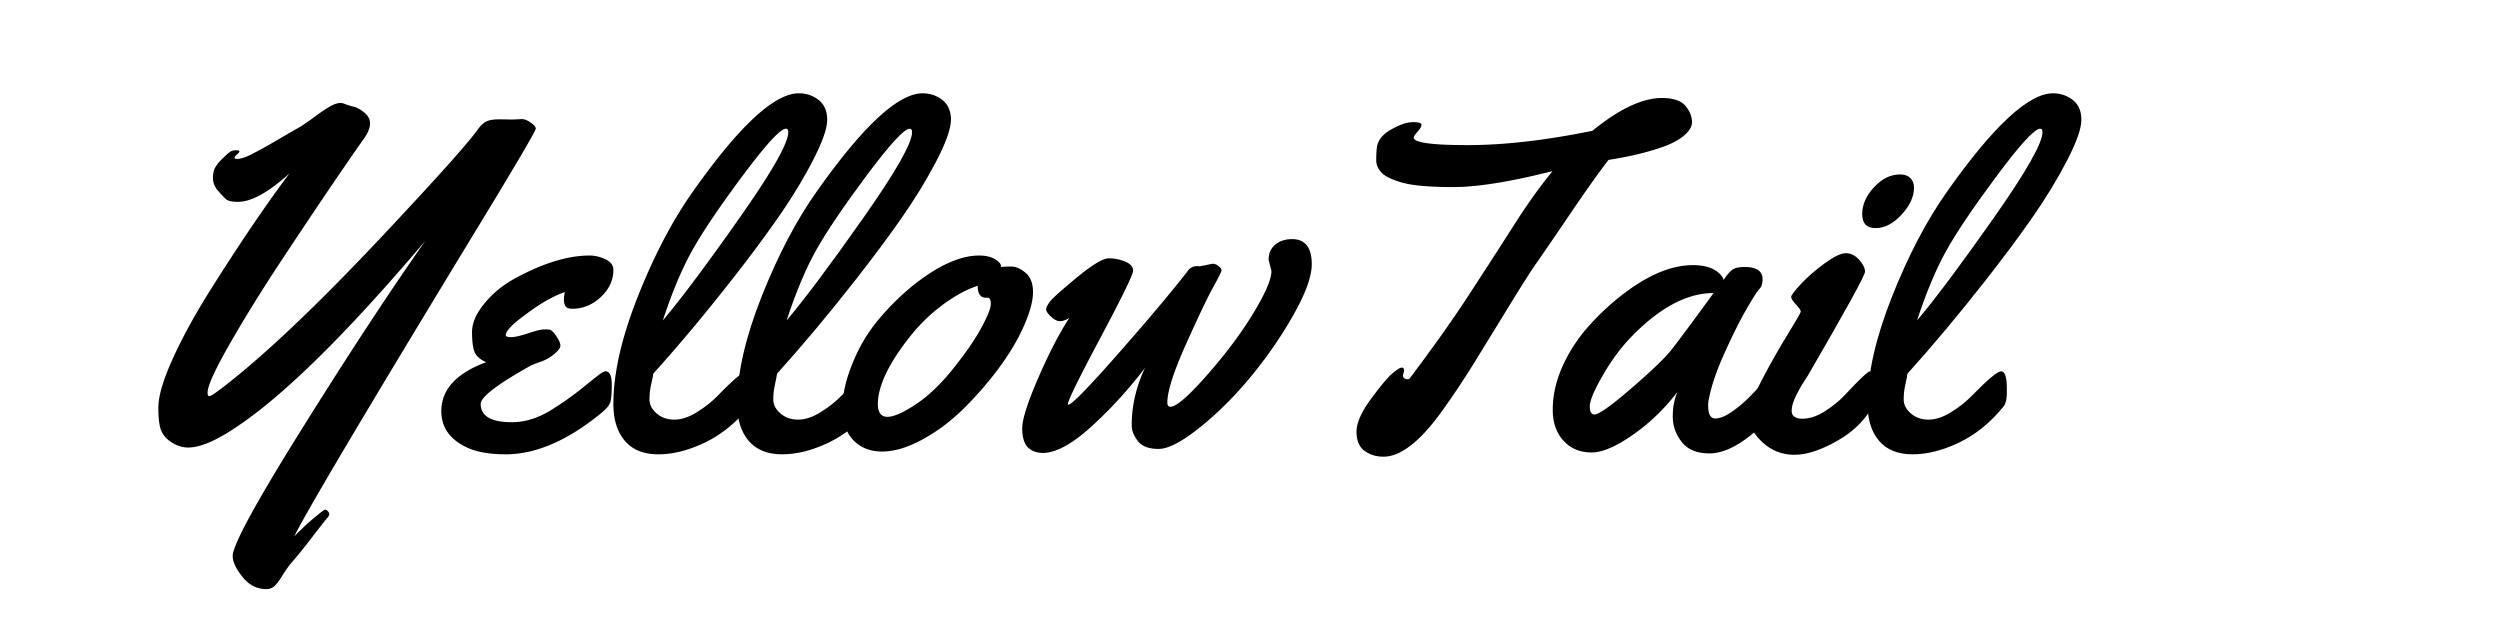 <svg xmlns="http://www.w3.org/2000/svg" viewBox="0 0 566.93 141.73">
  <path d="M116.292 27.112l2.02-.106c.602 0 1.284.266 2.047.797.762.532 1.143.993 1.143 1.382-.178.78-4.359 7.904-12.546 21.371-25.554 41.998-39.625 65.69-42.211 71.078a52.842 52.842 0 0 1 4.333-4.066c1.577-1.33 2.463-1.994 2.658-1.994.194 0 .399.115.611.346.213.23.319.46.319.691 0 .229-.16.521-.479.877-.319.354-1.427 1.762-3.323 4.227-1.896 2.463-3.305 4.217-4.227 5.263a23.85 23.85 0 0 0-2.472 3.349c-.727 1.188-1.347 2.029-1.86 2.525-.514.496-1.143.744-1.887.744-2.162 0-3.979-.93-5.449-2.791-1.471-1.86-2.206-3.429-2.206-4.705 0-2.48 5.271-12.156 15.815-29.025 10.543-16.87 19.838-31.029 27.884-42.477C77.855 76.571 63.04 90.996 52.018 97.871c-3.828 2.41-6.947 3.615-9.356 3.615-1.169 0-2.331-.338-3.482-1.01-1.152-.674-1.985-1.523-2.499-2.553-.515-1.027-.771-2.861-.771-5.502 0-2.64 1.134-6.433 3.402-11.377 2.268-4.943 5.191-10.233 8.771-15.869 6.344-10.065 12.192-18.677 17.544-25.836-4.75 4.289-8.631 6.433-11.643 6.433-1.382 0-2.295-.204-2.738-.612-.444-.407-1.046-1.045-1.808-1.914-.763-.868-1.143-1.825-1.143-2.871 0-1.045.186-1.869.558-2.472.372-.602.718-1.063 1.037-1.382 1.205-1.205 1.984-1.914 2.339-2.126.354-.212.788-.319 1.302-.319s.771.08.771.239c0 .159-.186.398-.558.718-.372.319-.558.567-.558.744 0 .178.194.266.584.266.39 0 .886-.097 1.489-.292.602-.194 1.391-.549 2.366-1.063.974-.513 1.86-.992 2.658-1.436.797-.442 1.993-1.134 3.588-2.073a173.457 173.457 0 0 1 3.642-2.1c.832-.46 2.055-1.284 3.668-2.472 1.612-1.187 2.809-1.994 3.588-2.419 1.311-.779 2.383-1.01 3.216-.691.833.319 1.489.532 1.967.638s.904.257 1.276.452.718.417 1.037.665c1.098.78 1.648 1.693 1.648 2.738s-.505 2.259-1.515 3.642c-1.01 1.382-3.27 4.651-6.778 9.808s-7.467 11.076-11.88 17.756c-4.412 6.681-8.293 12.945-11.642 18.792-3.35 5.848-5.024 9.535-5.024 11.059 0 .531.141.797.425.797.283 0 1.329-.691 3.137-2.073 9.498-7.337 21.601-18.837 36.31-34.502 12.085-12.865 19.209-20.821 21.371-23.87.673-.921 1.337-1.542 1.994-1.861.655-.319 1.656-.479 3.003-.479l2.978.053zM139.098 61.189c0 2.339-.949 4.395-2.844 6.167-1.896 1.773-4.049 2.658-6.459 2.658-.78 0-1.294-.186-1.542-.558-.248-.372-.372-.859-.372-1.462s.071-1.187.213-1.754c-1.276.425-2.694 1.082-4.253 1.967-1.56.886-3.474 2.198-5.742 3.934-2.269 1.736-3.402 3.03-3.402 3.881 0 .284.416.426 1.25.426.832 0 2.117-.293 3.854-.877 1.736-.586 2.951-.878 3.642-.878s1.143.036 1.355.106c.46.248.957.789 1.489 1.621.532.834.797 1.488.797 1.967s-.461 1.108-1.382 1.888a9.797 9.797 0 0 1-3.136 1.781c-1.17.407-1.95.718-2.339.931-7.479 4.182-11.217 7.053-11.217 8.611 0 2.765 2.356 4.146 7.071 4.146 3.012 0 6.042-.957 9.091-2.87 2.586-1.63 4.917-3.287 6.991-4.971 2.073-1.683 3.384-2.72 3.934-3.11.549-.389.965-.584 1.249-.584.921 0 1.382 1.027 1.382 3.083s-.125 3.411-.372 4.067c-.249.656-.957 1.461-2.126 2.418-7.585 6.167-14.762 9.25-21.531 9.25-3.615 0-6.504-.496-8.666-1.488-3.97-1.807-5.954-4.572-5.954-8.293 0-4.891 3.384-8.594 10.154-11.111-1.347-.602-2.215-1.373-2.605-2.312-.39-.938-.584-2.445-.584-4.519s.965-4.271 2.897-6.592c1.931-2.321 4.297-4.227 7.097-5.715 6.237-3.366 11.802-5.05 16.693-5.05 1.169 0 2.356.284 3.562.851 1.202.566 1.805 1.364 1.805 2.391zM185.642 22.673c1.293 1.01 1.94 2.508 1.94 4.492 0 1.985-1.099 5.095-3.296 9.33-2.198 4.235-4.837 8.559-7.921 12.971-3.083 4.413-6.575 9.1-10.473 14.062-6.167 7.868-12.086 14.938-17.756 21.212-.036.426-.187 1.215-.452 2.365-.266 1.152-.398 2.312-.398 3.482s.54 2.225 1.621 3.163c1.081.939 2.419 1.409 4.014 1.409 1.595 0 3.305-.566 5.13-1.701 1.825-1.135 3.411-2.393 4.758-3.775 3.544-3.649 5.742-5.475 6.592-5.475s1.276 1.293 1.276 3.881v1.062c0 1.383-.249 2.393-.744 3.03-2.977 3.651-6.326 6.372-10.048 8.161-3.721 1.789-7.248 2.684-10.579 2.684-3.332 0-5.866-1.019-7.602-3.057-1.737-2.037-2.605-4.828-2.605-8.373 0-6.91 1.852-15.035 5.555-24.375 3.703-9.338 7.876-17.286 12.52-23.843 10.455-14.814 18.447-22.222 23.976-22.222 1.701.002 3.197.507 4.492 1.517zm-6.885 7.31c0-.531-.178-.797-.532-.797-1.241 0-4.501 3.544-9.782 10.632-5.281 7.089-9.1 12.742-11.457 16.959-2.357 4.218-4.581 9.516-6.672 15.895 4.182-4.961 9.968-12.696 17.358-23.205 7.39-10.508 11.085-17.003 11.085-19.484z"/>
  <path d="M213.711 22.673c1.293 1.01 1.94 2.508 1.94 4.492 0 1.985-1.099 5.095-3.296 9.33-2.198 4.235-4.837 8.559-7.921 12.971-3.083 4.413-6.575 9.1-10.473 14.062-6.167 7.868-12.086 14.938-17.756 21.212-.036.426-.187 1.215-.452 2.365-.266 1.152-.398 2.312-.398 3.482s.54 2.225 1.621 3.163c1.081.939 2.419 1.409 4.014 1.409 1.595 0 3.305-.566 5.13-1.701 1.825-1.135 3.411-2.393 4.758-3.775 3.544-3.649 5.742-5.475 6.592-5.475s1.276 1.293 1.276 3.881v1.062c0 1.383-.249 2.393-.744 3.03-2.977 3.651-6.326 6.372-10.048 8.161-3.721 1.789-7.248 2.684-10.579 2.684-3.332 0-5.866-1.019-7.602-3.057-1.737-2.037-2.605-4.828-2.605-8.373 0-6.91 1.852-15.035 5.555-24.375 3.703-9.338 7.876-17.286 12.52-23.843 10.455-14.814 18.447-22.222 23.976-22.222 1.701.002 3.198.507 4.492 1.517zm-6.885 7.31c0-.531-.178-.797-.532-.797-1.241 0-4.501 3.544-9.782 10.632-5.281 7.089-9.1 12.742-11.457 16.959-2.357 4.218-4.581 9.516-6.672 15.895 4.182-4.961 9.968-12.696 17.358-23.205 7.39-10.508 11.085-17.003 11.085-19.484z"/>
  <path d="M229.314 60.445c1.063 0 2.153.479 3.27 1.436s1.675 2.419 1.675 4.386-.691 4.519-2.073 7.656c-1.382 3.137-3.279 6.326-5.688 9.568a79.487 79.487 0 0 1-7.948 9.145c-2.889 2.854-6.007 5.192-9.356 7.018-3.35 1.824-6.389 2.738-9.118 2.738s-4.917-.86-6.565-2.579-2.472-4.11-2.472-7.177c0-3.065.753-6.459 2.26-10.181 1.506-3.722 3.446-7.009 5.821-9.861a57.363 57.363 0 0 1 7.708-7.682c5.776-4.643 10.845-6.964 15.204-6.964 1.949 0 3.42.479 4.413 1.436.354.319.532.603.532.851v.319c.494-.073 1.274-.109 2.337-.109zm-5.369 7.071h-.372c-1.241 0-1.861-.904-1.861-2.711-2.587.851-5.299 2.339-8.134 4.466-2.836 2.126-5.37 4.643-7.602 7.548-4.537 5.813-6.841 10.722-6.911 14.727 0 1.985.726 2.977 2.18 2.977 1.453 0 3.615-.957 6.486-2.87 2.871-1.914 5.715-4.643 8.532-8.187 2.818-3.545 4.926-6.619 6.326-9.225 1.4-2.604 2.1-4.376 2.1-5.316 0-.939-.249-1.409-.744-1.409zM288.324 61.455l-.639-2.552c0-1.453.506-2.596 1.516-3.429 1.01-.832 2.277-1.249 3.801-1.249 2.977 0 4.467 1.896 4.467 5.688 0 2.729-1.348 6.495-4.041 11.297-2.693 4.803-5.875 9.446-9.543 13.928-3.668 4.484-7.558 8.383-11.669 11.695-4.112 3.314-7.275 4.971-9.489 4.971-2.215 0-3.784-.603-4.705-1.807-.922-1.205-1.382-2.366-1.382-3.482 0-1.117.053-2.17.16-3.163a30.517 30.517 0 0 1 2.871-9.941c-3.792 4.962-7.868 9.419-12.227 13.37-4.359 3.952-8.01 5.928-10.952 5.928-1.418 0-2.552-.426-3.402-1.275-.851-.852-1.276-2.295-1.276-4.334 0-2.037 1.223-5.865 3.668-11.482 2.445-5.617 4.785-10.127 7.017-13.529-.815.496-1.533.744-2.153.744-.621 0-1.294-.346-2.02-1.037-.727-.691-1.09-1.231-1.09-1.621 0-.39.266-.957.797-1.701.532-.745 2.569-2.579 6.114-5.502 3.543-2.924 5.971-4.386 7.283-4.386a9.63 9.63 0 0 1 3.748.744c1.187.497 1.781 1.179 1.781 2.047 0 .869-2.464 5.927-7.39 15.177-4.927 9.25-7.39 14.266-7.39 15.045 0 .107.035.16.106.16.744 0 4.457-3.793 11.137-11.377 6.68-7.584 11.935-13.822 15.763-18.713.532-.886 1.329-1.329 2.393-1.329l.479.053 2.924-.585c.46 0 .912.178 1.355.532.443.354.665.673.665.957 0 .284-.629 1.56-1.887 3.828-1.258 2.269-3.305 6.558-6.14 12.865-2.836 6.309-4.253 10.738-4.253 13.291 0 .638.23.957.691.957 1.347 0 4.155-2.437 8.426-7.311 4.271-4.872 7.752-9.542 10.446-14.008s4.04-7.621 4.04-9.464zM318.413 84.049l-.266 1.117c0 .212.098.407.293.584.194.178.434.266.718.266.283 0 .513-.141.69-.425 5.281-7.018 9.657-13.192 13.132-18.527 3.473-5.333 6.016-9.258 7.628-11.775a4361.71 4361.71 0 0 1 3.854-6.007c2.552-3.898 5.085-7.389 7.603-10.473-9.569 2.411-17.065 3.615-22.488 3.615-5.422 0-9.321-.345-11.695-1.037-2.375-.691-3.934-1.47-4.678-2.339-.745-.868-1.117-1.754-1.117-2.658s.035-1.781.106-2.631c.142-1.772 1.214-3.225 3.217-4.359 2.002-1.134 3.659-1.701 4.971-1.701 1.311 0 1.967.195 1.967.584 0 .391-.293.913-.877 1.568-.585.656-.878 1.108-.878 1.356 0 1.134 4.094 1.701 12.281 1.701 8.187 0 17.597-1.081 28.229-3.243 6.096-4.961 11.358-7.443 15.789-7.443 2.941 0 4.892.833 5.849 2.499.638.993.956 1.985.956 2.977 0 .993-.576 1.985-1.728 2.977-1.152.993-2.703 1.843-4.651 2.552-3.545 1.276-7.727 2.286-12.547 3.03-2.02 2.587-4.882 6.61-8.585 12.068-3.704 5.458-6.229 9.144-7.576 11.058-1.347 1.914-3.518 5.316-6.512 10.207a4769.884 4769.884 0 0 1-7.789 12.679 187.383 187.383 0 0 1-7.017 10.553c-5.069 7.16-9.588 10.739-13.557 10.739-1.666 0-3.102-.444-4.307-1.329-1.205-.887-1.807-2.33-1.807-4.332s1.106-4.501 3.322-7.496c2.215-2.995 3.836-4.918 4.864-5.769 1.027-.851 1.719-1.276 2.073-1.276.355-.002.533.23.533.69zM395.658 60.551c2.693 0 4.041.922 4.041 2.765 0 .993-.231 1.719-.691 2.18-.461.461-1.444 1.993-2.95 4.598-1.507 2.605-3.173 5.938-4.997 9.994-1.826 4.059-3.004 7.523-3.536 10.394-.105.354-.159.851-.159 1.489 0 1.949.531 2.924 1.595 2.924s2.321-.506 3.774-1.516 2.746-2.091 3.881-3.242a104.838 104.838 0 0 0 3.323-3.536c1.08-1.204 1.728-1.896 1.94-2.073.212-.177.531-.266.957-.266.673 0 1.08.514 1.223 1.541.141 1.029.212 2.092.212 3.19s-.106 1.86-.318 2.286c-1.028 2.02-3.288 4.447-6.778 7.283-3.491 2.835-6.664 4.253-9.517 4.253s-4.953-.869-6.299-2.604c-1.348-1.736-2.021-3.66-2.021-5.769s.354-3.961 1.063-5.556c-2.942 3.828-6.318 7.07-10.128 9.729s-6.92 3.987-9.33 3.987-4.377-.727-5.9-2.18c-1.95-1.808-2.924-4.314-2.924-7.522 0-3.207.718-6.433 2.152-9.676a34.898 34.898 0 0 1 5.662-8.878 56.782 56.782 0 0 1 7.709-7.31c5.882-4.607 11.305-6.911 16.268-6.911 1.913 0 3.473.319 4.678.957 1.205.638 1.967 1.436 2.286 2.392.851-1.276 1.568-2.082 2.153-2.419.585-.335 1.462-.504 2.631-.504zm-7.07 5.901c-6.061 0-12.333 3.368-18.819 10.101-2.304 2.411-4.422 5.299-6.353 8.666-1.933 3.367-2.897 5.671-2.897 6.911 0 1.241.354 1.86 1.063 1.86.991 0 3.756-1.957 8.293-5.875 4.536-3.915 7.549-6.795 9.037-8.639 1.63-2.054 4.856-6.396 9.676-13.024z"/>
  <path d="M425.429 88.993c0 1.063-.106 1.825-.318 2.286-1.737 3.545-4.502 6.406-8.294 8.586s-7.089 3.27-9.888 3.27c-2.8 0-5.21-.939-7.23-2.818-2.02-1.878-3.03-3.791-3.03-5.741 0-1.948.975-4.784 2.924-8.506s3.898-7.159 5.849-10.313c1.948-3.154 2.924-4.864 2.924-5.13s-.364-.788-1.09-1.568c-.727-.779-1.09-1.355-1.09-1.728s.735-1.347 2.206-2.924 3.261-3.137 5.369-4.678c2.108-1.542 3.722-2.313 4.838-2.313s2.117.497 3.004 1.489c.886.993 1.329 1.896 1.329 2.711s-4.219 8.488-12.652 23.019c-.106.213-.399.683-.878 1.409s-.851 1.328-1.116 1.807-.576 1.056-.931 1.729c-.709 1.418-1.062 2.604-1.062 3.562 0 1.206.814 1.808 2.445 1.808 1.63 0 3.322-.559 5.077-1.675 1.754-1.116 3.27-2.347 4.545-3.694 3.331-3.58 5.228-5.369 5.688-5.369.92-.003 1.381 1.591 1.381 4.781zm8.612-46.41c0 2.02-.939 4.049-2.817 6.087-1.879 2.039-3.837 3.057-5.874 3.057-2.039 0-3.057-1.063-3.057-3.19s.895-4.155 2.685-6.087c1.789-1.931 3.765-2.897 5.927-2.897.957 0 1.719.266 2.286.797.566.531.85 1.275.85 2.233z"/>
  <path d="M470.059 22.673c1.294 1.01 1.94 2.508 1.94 4.492 0 1.985-1.099 5.095-3.296 9.33-2.198 4.235-4.838 8.559-7.921 12.971-3.084 4.413-6.575 9.1-10.473 14.062-6.167 7.868-12.087 14.938-17.757 21.212-.035.426-.186 1.215-.451 2.365-.267 1.152-.399 2.312-.399 3.482s.54 2.225 1.622 3.163c1.08.939 2.419 1.409 4.014 1.409s3.304-.566 5.13-1.701c1.825-1.135 3.411-2.393 4.758-3.775 3.544-3.649 5.741-5.475 6.593-5.475.851 0 1.275 1.293 1.275 3.881v1.062c0 1.383-.248 2.393-.744 3.03-2.978 3.651-6.326 6.372-10.048 8.161s-7.248 2.684-10.579 2.684c-3.332 0-5.866-1.019-7.603-3.057-1.736-2.037-2.604-4.828-2.604-8.373 0-6.91 1.852-15.035 5.556-24.375 3.703-9.338 7.876-17.286 12.52-23.843 10.454-14.814 18.447-22.222 23.976-22.222 1.7.002 3.197.507 4.491 1.517zm-6.884 7.31c0-.531-.178-.797-.532-.797-1.241 0-4.501 3.544-9.781 10.632-5.281 7.089-9.101 12.742-11.457 16.959-2.357 4.218-4.581 9.516-6.672 15.895 4.182-4.961 9.968-12.696 17.357-23.205 7.389-10.508 11.085-17.003 11.085-19.484z"/>
</svg>
